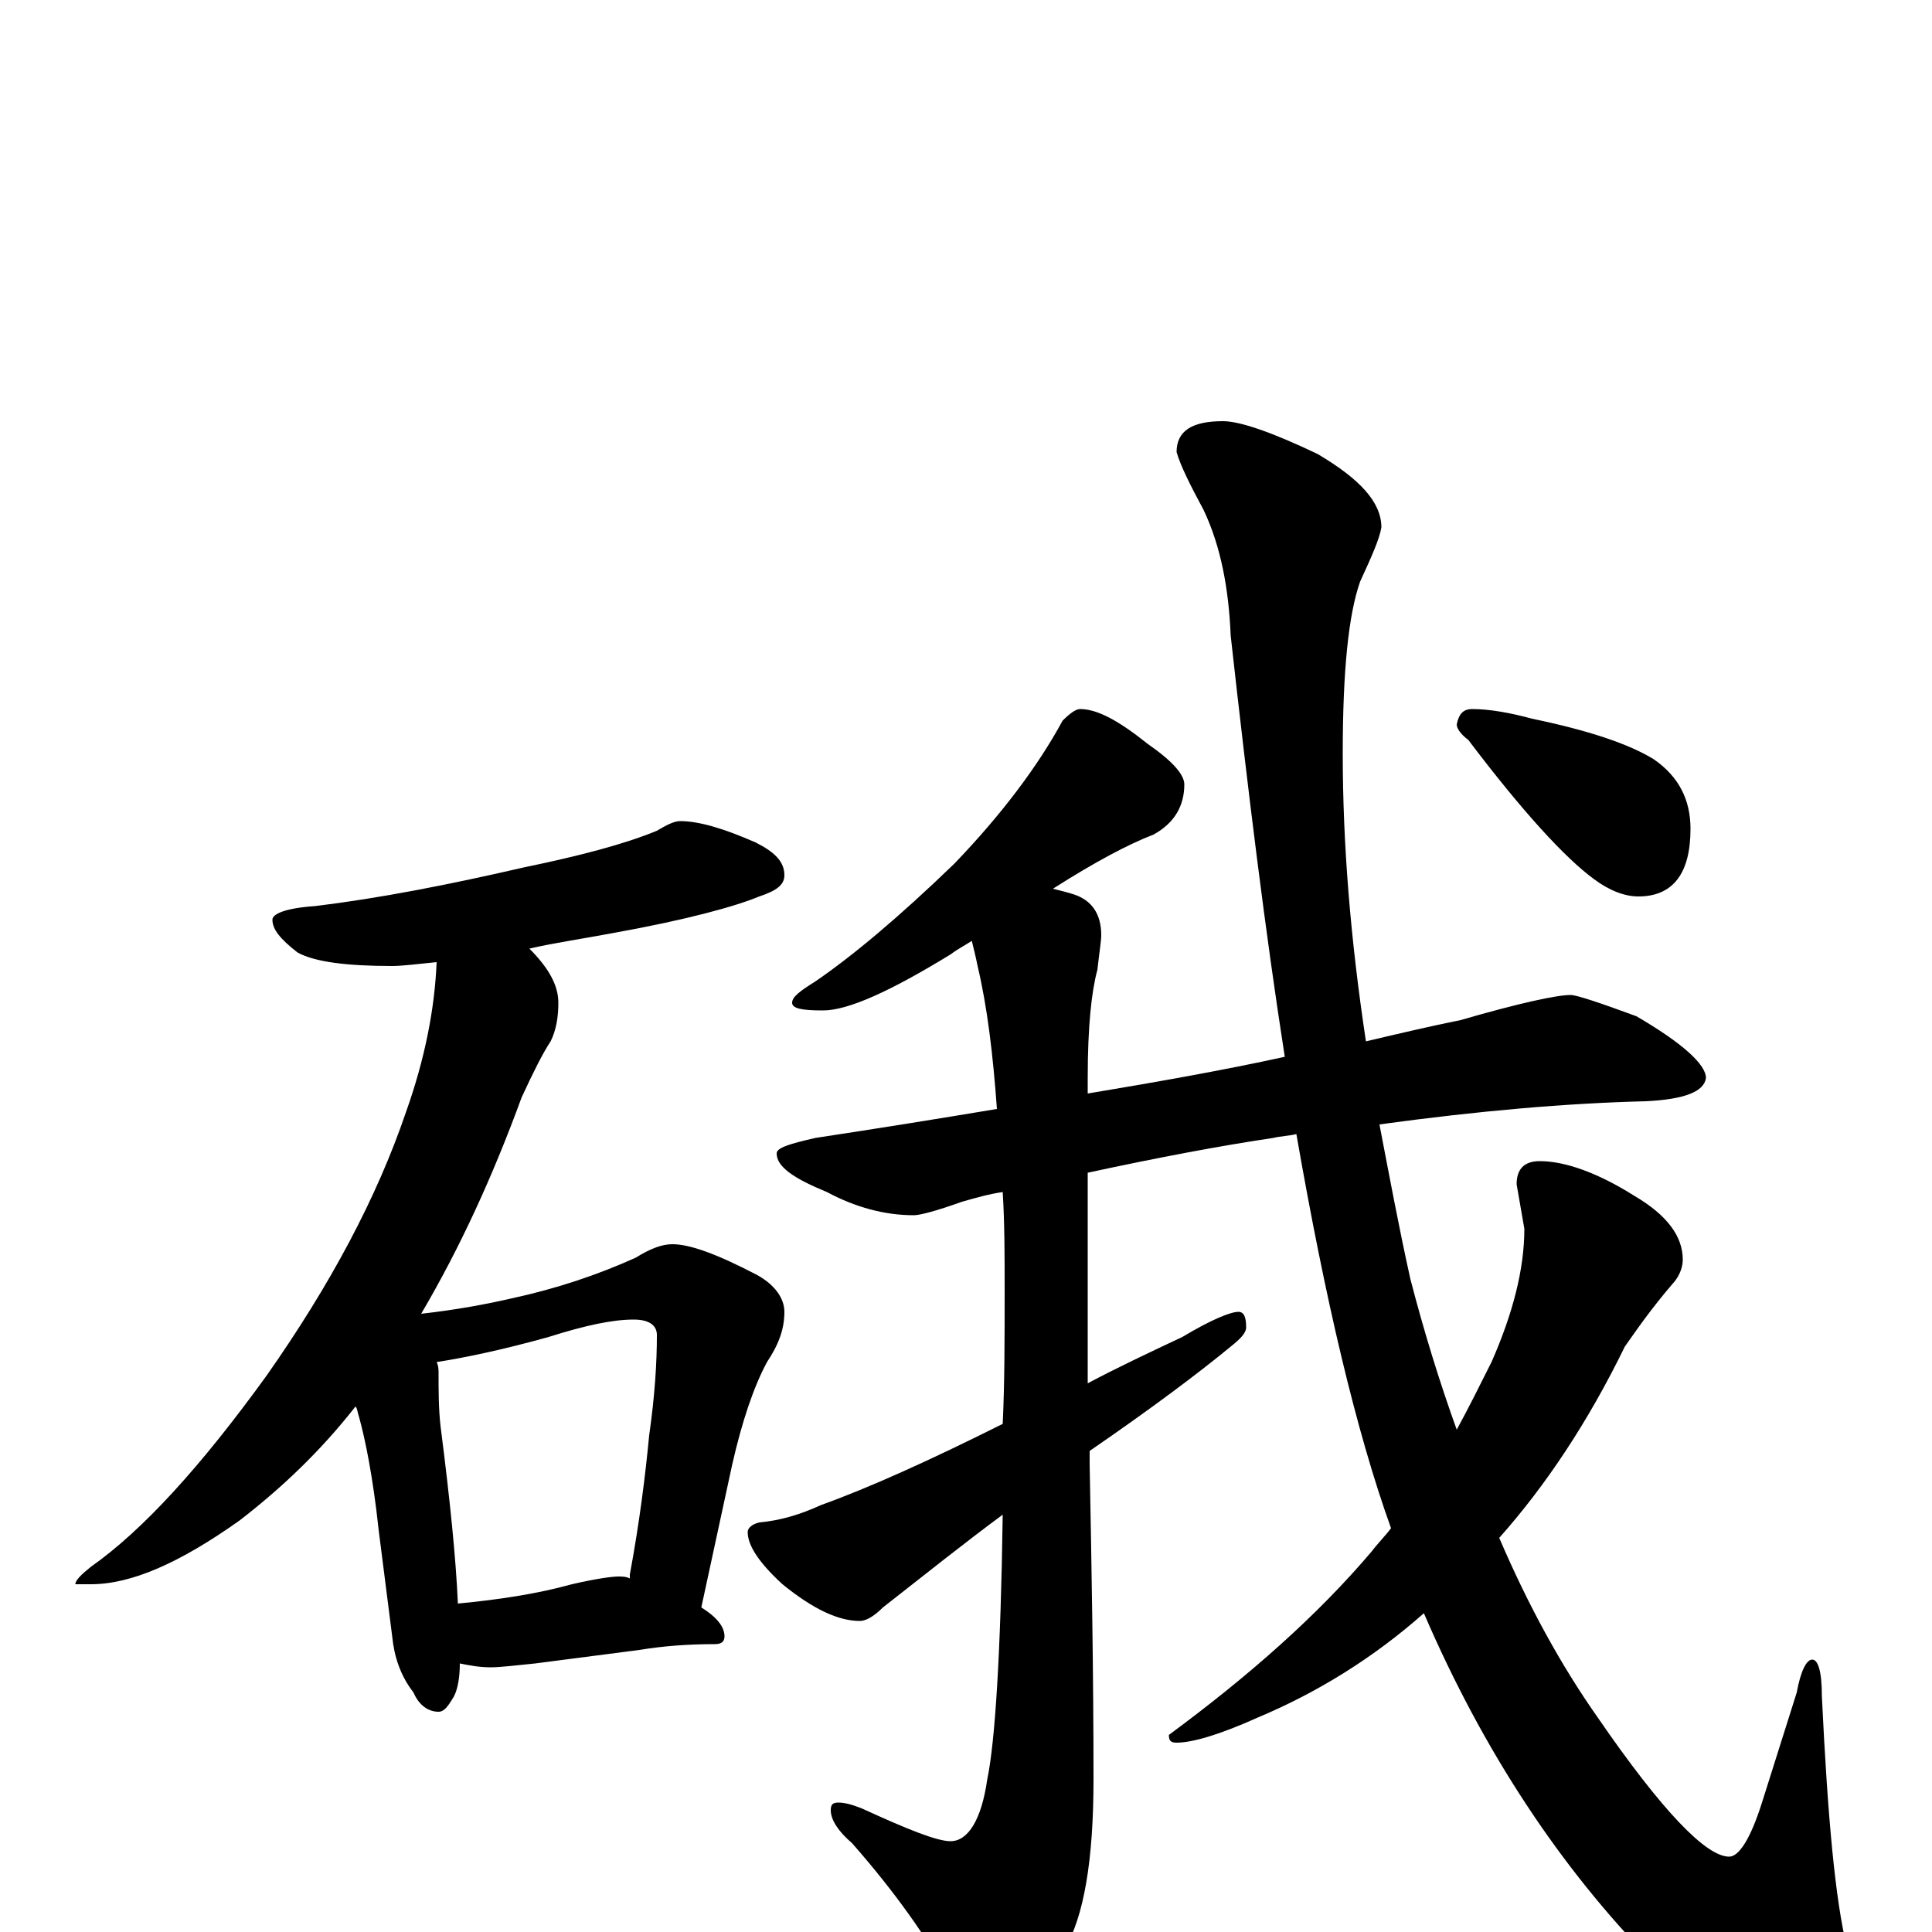 <?xml version="1.0" encoding="utf-8" ?>
<!DOCTYPE svg PUBLIC "-//W3C//DTD SVG 1.1//EN" "http://www.w3.org/Graphics/SVG/1.1/DTD/svg11.dtd">
<svg version="1.1" id="Layer_1" xmlns="http://www.w3.org/2000/svg" xmlns:xlink="http://www.w3.org/1999/xlink" x="0px" y="145px" width="1000px" height="1000px" viewBox="0 0 1000 1000" enable-background="new 0 0 1000 1000" xml:space="preserve">
<g id="Layer_1">
<path id="glyph" transform="matrix(1 0 0 -1 0 1000)" d="M352,575C362,575 375,571 391,564C401,559 406,554 406,547C406,542 402,539 393,536C381,531 356,524 317,517C301,514 287,512 274,509C284,499 289,490 289,481C289,474 288,467 285,461C281,455 276,445 270,432C255,391 238,354 218,320C236,322 252,325 265,328C288,333 309,340 329,349C337,354 343,356 348,356C357,356 371,351 392,340C401,335 406,328 406,321C406,312 403,304 397,295C390,282 384,264 379,242l-16,-74C371,163 375,158 375,153C375,150 373,149 370,149C356,149 343,148 331,146l-54,-7C267,138 259,137 254,137C248,137 243,138 238,139C238,132 237,126 235,122C232,117 230,114 227,114C222,114 217,117 214,124C207,133 204,143 203,153l-7,55C193,236 189,255 186,266C185,269 185,271 184,272C166,249 146,230 124,213C93,191 68,180 47,180l-8,0C39,182 42,185 47,189C74,208 104,241 138,288C171,335 195,380 210,424C220,452 225,478 226,502C216,501 208,500 203,500C180,500 163,502 154,507C145,514 141,519 141,524C141,527 148,530 163,531C196,535 232,542 271,551C300,557 323,563 340,570C345,573 349,575 352,575M237,170C258,172 278,175 296,180C309,183 317,184 320,184C322,184 324,184 326,183l0,2C331,212 334,236 336,257C339,278 340,295 340,309C340,314 336,317 328,317C317,317 303,314 284,308C259,301 239,297 226,295C227,293 227,291 227,289C227,280 227,271 228,262C233,223 236,193 237,170M559,633C568,633 579,627 594,615C607,606 613,599 613,594C613,583 608,574 597,568C584,563 567,554 545,540C549,539 553,538 556,537C565,534 570,527 570,516C570,513 569,507 568,498C565,487 563,469 563,442C563,439 563,437 563,434C599,440 633,446 665,453C655,517 646,590 637,671C636,695 632,717 623,736C616,749 611,759 609,766C609,777 617,782 633,782C642,782 659,776 682,765C704,752 715,740 715,727C714,721 710,712 704,699C698,682 695,653 695,610C695,563 699,514 707,461C724,465 741,469 756,472C787,481 806,485 813,485C816,485 828,481 847,474C871,460 883,449 883,442C882,435 872,431 852,430C811,429 765,425 714,418C719,392 724,365 730,338C737,311 745,285 754,260C760,271 766,283 772,295C783,320 789,343 789,364l-4,23C785,395 789,399 797,399C810,399 827,393 846,381C863,371 871,360 871,348C871,345 870,341 867,337C854,322 846,310 841,303C822,264 800,231 776,204C791,169 808,138 827,111C860,63 883,39 895,39C900,39 906,48 912,67l18,57C932,135 935,141 938,141C941,141 943,135 943,122C946,59 950,16 956,-8C962,-29 965,-44 965,-54C965,-70 960,-78 949,-78C926,-78 895,-57 855,-15C808,33 768,93 737,165C711,142 682,124 651,111C631,102 617,98 609,98C606,98 605,99 605,102C647,133 682,164 710,197C713,201 717,205 720,209C702,259 686,327 671,413C667,412 663,412 659,411C632,407 600,401 563,393C563,352 563,315 563,284C578,292 595,300 612,308C627,317 637,321 641,321C644,321 645,318 645,313C645,310 642,307 637,303C620,289 596,271 564,249C564,246 564,244 564,242C565,189 566,134 566,79C566,37 561,8 551,-9C534,-29 519,-39 508,-39C502,-39 497,-34 492,-25C480,-3 463,21 441,46C434,52 430,58 430,63C430,66 431,67 434,67C437,67 441,66 446,64C470,53 485,47 492,47C501,47 508,58 511,79C515,98 518,144 519,216C500,202 480,186 457,168C452,163 448,161 445,161C434,161 421,167 405,180C393,191 387,200 387,207C387,209 389,211 393,212C404,213 414,216 425,221C450,230 481,244 519,263C520,284 520,307 520,332C520,350 520,367 519,383C512,382 505,380 498,378C484,373 476,371 473,371C458,371 443,375 428,383C411,390 402,396 402,403C402,406 409,408 422,411C455,416 486,421 516,426C514,454 511,479 506,500C505,505 504,509 503,513C500,511 496,509 492,506C461,487 439,477 426,477C415,477 410,478 410,481C410,484 414,487 422,492C441,505 465,525 494,553C518,578 537,603 550,627C554,631 557,633 559,633M762,633C771,633 782,631 793,628C822,622 843,615 856,607C869,598 875,586 875,571C875,548 866,536 848,536C841,536 833,539 825,545C810,556 788,580 760,617C756,620 754,623 754,625C755,630 757,633 762,633z"/>
</g>
</svg>
